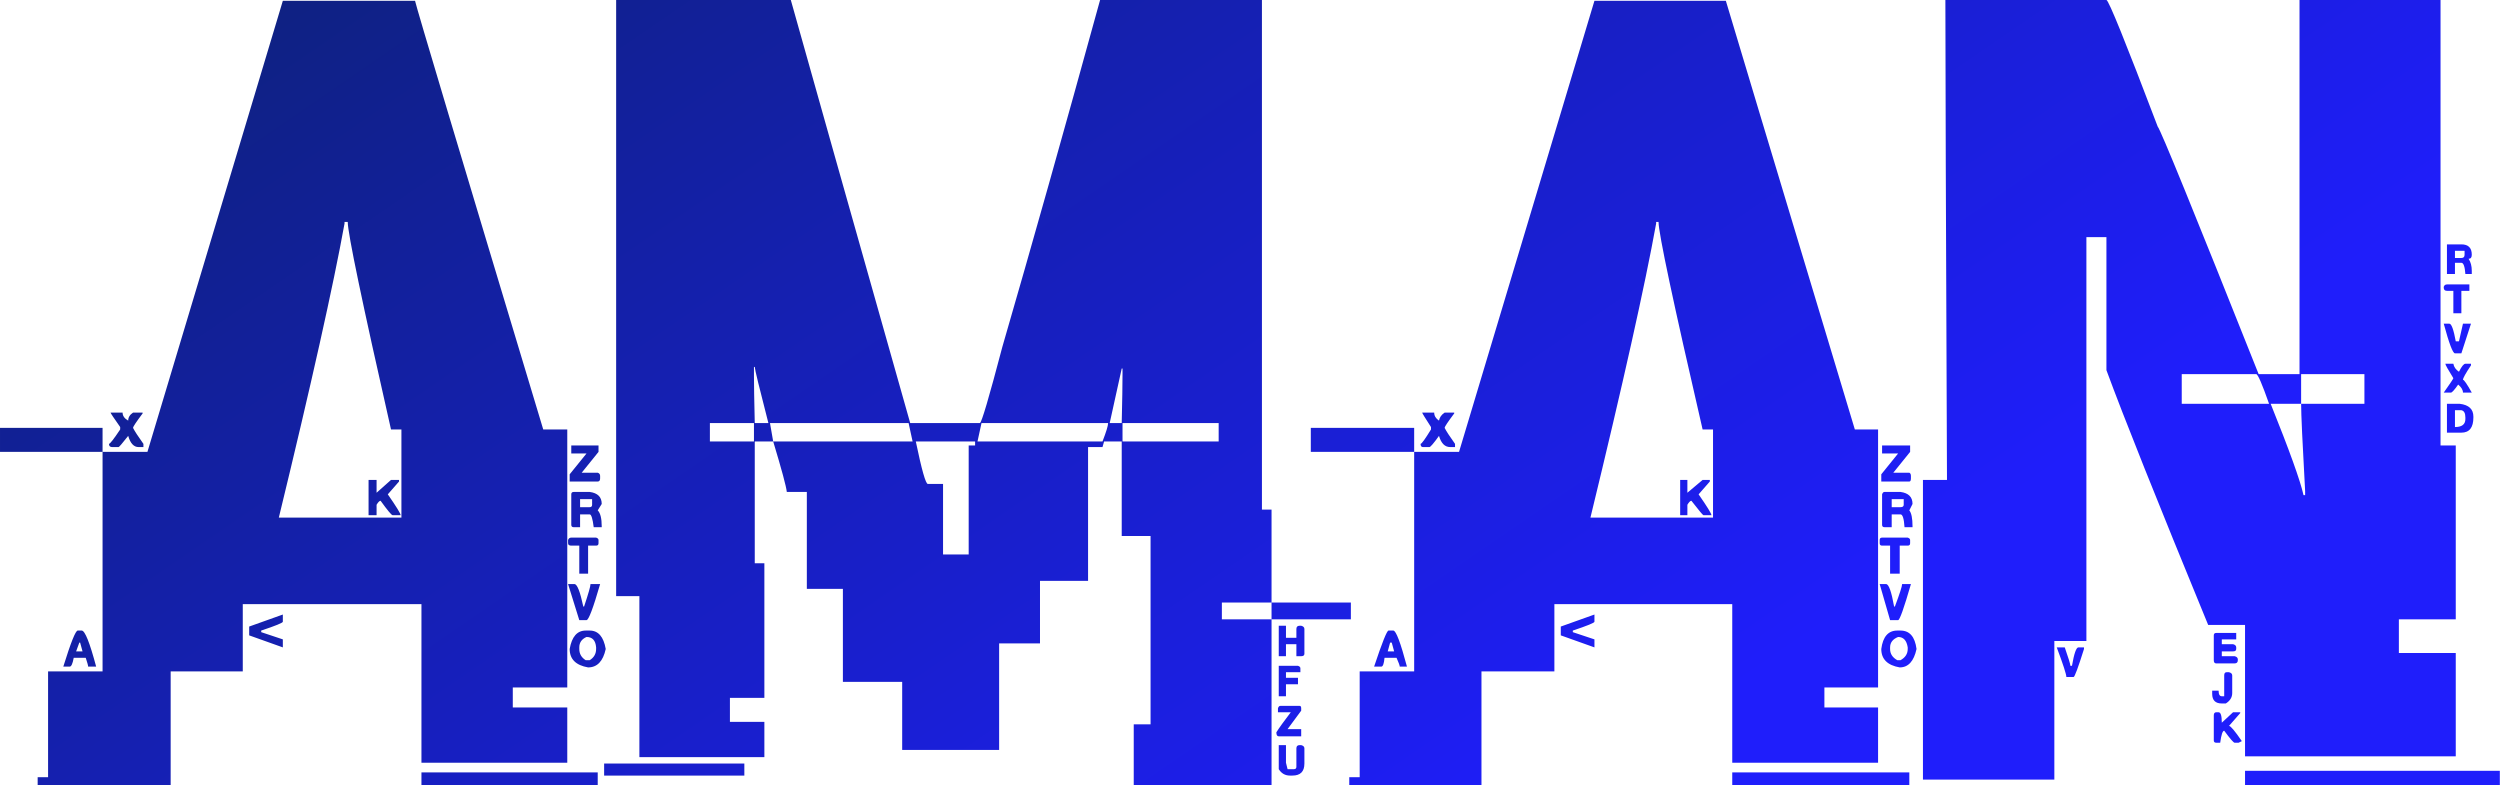<svg data-v-423bf9ae="" xmlns="http://www.w3.org/2000/svg" viewBox="0 0 191.02 60" class="font"><!----><!----><defs data-v-423bf9ae=""><linearGradient data-v-423bf9ae="" gradientTransform="rotate(25)" id="e8741cca-3a7b-4c7c-8f4f-68c155c286a5" x1="0%" y1="0%" x2="100%" y2="0%"><stop data-v-423bf9ae="" offset="0%" style="stop-color: rgb(13, 33, 117); stop-opacity: 1;"></stop><stop data-v-423bf9ae="" offset="100%" style="stop-color: rgb(31, 30, 251); stop-opacity: 1;"></stop></linearGradient></defs><g data-v-423bf9ae="" id="c477ea38-0e90-45cd-8794-001a5dcac257" fill="url(#e8741cca-3a7b-4c7c-8f4f-68c155c286a5)" transform="matrix(6.122,0,0,6.122,2.694,-11.816)"><path d="M1.40 7.57L3.09 1.94L4.74 1.94L4.74 1.94Q4.77 2.08 6.34 7.29L6.34 7.29L6.64 7.29L6.64 10.51L5.96 10.51L5.96 10.76L6.64 10.76L6.64 11.45L4.82 11.45L4.82 9.47L2.59 9.47L2.59 10.31L1.69 10.31L1.69 11.73L0.03 11.73L0.03 11.63L0.16 11.63L0.16 10.31L0.84 10.31L0.84 7.57L1.40 7.57ZM3.90 4.70L3.86 4.70L3.86 4.72L3.86 4.72Q3.65 5.88 3.04 8.39L3.04 8.39L4.57 8.39L4.57 7.29L4.44 7.29L4.44 7.29Q3.90 4.91 3.90 4.70L3.90 4.70ZM0.94 7.08L0.94 7.08L1.09 7.08L1.09 7.08Q1.09 7.14 1.16 7.18L1.16 7.18L1.16 7.18Q1.16 7.12 1.22 7.08L1.22 7.08L1.34 7.08L1.34 7.09L1.34 7.09Q1.22 7.25 1.22 7.27L1.22 7.27L1.22 7.27Q1.25 7.33 1.35 7.47L1.35 7.47L1.35 7.51L1.29 7.51L1.29 7.51Q1.20 7.51 1.16 7.37L1.16 7.37L1.16 7.37Q1.05 7.51 1.04 7.51L1.04 7.51L0.96 7.51L0.96 7.51Q0.92 7.51 0.92 7.47L0.92 7.47L0.92 7.47Q0.94 7.47 1.06 7.29L1.06 7.29L1.06 7.26L1.06 7.26Q0.94 7.09 0.94 7.08ZM-0.44 7.57L-0.44 7.27L0.84 7.27L0.84 7.57L-0.44 7.57ZM6.69 7.59L6.69 7.49L7.03 7.49L7.03 7.57L6.82 7.83L7.02 7.83L7.02 7.83Q7.05 7.84 7.05 7.87L7.05 7.87L7.05 7.90L7.05 7.90Q7.05 7.94 7.02 7.94L7.02 7.94L6.67 7.94L6.67 7.85L6.88 7.59L6.69 7.59ZM4.16 8.36L4.16 7.92L4.26 7.92L4.26 8.08L4.44 7.92L4.54 7.92L4.54 7.94L4.40 8.10L4.40 8.10Q4.56 8.33 4.56 8.36L4.56 8.36L4.46 8.36L4.46 8.36Q4.44 8.36 4.31 8.18L4.31 8.18L4.31 8.18Q4.29 8.18 4.26 8.23L4.26 8.23L4.26 8.36L4.16 8.36ZM6.72 8.07L6.72 8.07L6.92 8.07L6.92 8.07Q7.07 8.09 7.07 8.22L7.07 8.22L7.02 8.30L7.02 8.30Q7.07 8.35 7.07 8.50L7.07 8.50L7.07 8.51L6.97 8.51L6.97 8.51Q6.95 8.35 6.92 8.35L6.92 8.35L6.80 8.35L6.80 8.51L6.72 8.51L6.72 8.51Q6.69 8.51 6.69 8.48L6.69 8.48L6.69 8.10L6.69 8.10Q6.69 8.07 6.72 8.07ZM6.95 8.16L6.80 8.16L6.80 8.26L6.92 8.26L6.92 8.26Q6.95 8.26 6.95 8.23L6.95 8.23L6.95 8.16ZM6.69 8.64L6.69 8.64L7 8.64L7 8.64Q7.03 8.65 7.03 8.67L7.03 8.67L7.03 8.71L7.03 8.71Q7.03 8.74 7 8.74L7 8.74L6.90 8.74L6.90 9.09L6.79 9.09L6.79 8.74L6.69 8.74L6.69 8.74Q6.65 8.74 6.65 8.71L6.65 8.71L6.65 8.67L6.65 8.67Q6.66 8.64 6.69 8.64ZM6.79 9.67L6.65 9.22L6.73 9.22L6.73 9.22Q6.78 9.22 6.84 9.50L6.84 9.50L6.85 9.50L6.85 9.50Q6.93 9.26 6.93 9.22L6.93 9.22L7.05 9.22L7.05 9.22Q6.92 9.67 6.88 9.67L6.88 9.67L6.79 9.67ZM2.67 9.75L3.09 9.60L3.09 9.69L3.09 9.69Q3.09 9.71 2.82 9.80L2.82 9.80L2.82 9.82L3.09 9.91L3.09 10.01L2.67 9.86L2.67 9.75ZM0.53 9.80L0.53 9.80L0.58 9.80L0.58 9.80Q0.64 9.80 0.76 10.25L0.76 10.25L0.66 10.25L0.66 10.25Q0.66 10.23 0.63 10.14L0.63 10.14L0.48 10.14L0.48 10.14Q0.46 10.25 0.43 10.25L0.43 10.25L0.35 10.25L0.35 10.25Q0.49 9.80 0.53 9.80ZM6.87 9.80L6.87 9.80L6.92 9.80L6.92 9.80Q7.08 9.80 7.12 10.03L7.12 10.03L7.12 10.03Q7.07 10.26 6.90 10.26L6.90 10.26L6.90 10.26Q6.67 10.22 6.67 10.03L6.67 10.03L6.67 10.03Q6.71 9.80 6.87 9.80ZM6.79 10.01L6.79 10.01L6.79 10.03L6.79 10.03Q6.79 10.12 6.87 10.17L6.87 10.17L6.92 10.17L6.92 10.17Q7 10.12 7 10.03L7 10.03L7 10.01L7 10.01Q6.99 9.88 6.88 9.88L6.88 9.88L6.88 9.88Q6.79 9.92 6.79 10.01ZM0.56 9.95L0.55 9.95L0.55 9.95Q0.51 10.06 0.51 10.06L0.51 10.06L0.59 10.06L0.56 9.95ZM4.82 11.73L4.82 11.57L7.02 11.57L7.02 11.73L4.82 11.73ZM7.25 9.37L7.25 1.93L9.43 1.93L9.43 1.93Q9.80 3.25 10.92 7.21L10.92 7.21L11.79 7.21L11.79 7.21Q11.82 7.21 12.07 6.26L12.07 6.26L12.07 6.26Q12.61 4.40 13.29 1.93L13.29 1.93L15.31 1.93L15.31 8.29L15.43 8.29L15.43 9.45L14.81 9.45L14.81 9.66L15.43 9.66L15.43 11.73L13.71 11.73L13.71 10.97L13.92 10.97L13.92 8.62L13.56 8.62L13.56 7.44L13.34 7.44L13.32 7.51L13.14 7.51L13.14 9.18L12.54 9.18L12.54 9.96L12.03 9.96L12.03 11.29L10.82 11.29L10.82 10.44L10.08 10.44L10.08 9.28L9.63 9.28L9.63 8.07L9.38 8.07L9.38 8.07Q9.37 7.97 9.21 7.44L9.21 7.44L10.95 7.44L10.90 7.21L9.17 7.21L9.21 7.44L8.98 7.44L8.98 8.96L9.10 8.96L9.10 10.64L8.67 10.64L8.67 10.94L9.10 10.94L9.10 11.38L7.54 11.38L7.54 9.37L7.25 9.37ZM8.98 6.51L8.97 6.51L8.97 6.63L8.97 6.63Q8.97 6.78 8.98 7.21L8.98 7.21L9.15 7.21L9.15 7.21Q8.98 6.55 8.98 6.51L8.98 6.51ZM13.57 6.53L13.56 6.53L13.41 7.21L13.56 7.21L13.56 7.21Q13.57 6.79 13.57 6.60L13.57 6.60L13.57 6.53ZM8.97 7.21L8.42 7.21L8.42 7.44L8.97 7.44L8.97 7.21ZM13.39 7.21L11.81 7.21L11.76 7.44L13.32 7.44L13.32 7.44Q13.39 7.26 13.39 7.21L13.39 7.21ZM14.77 7.21L13.57 7.21L13.57 7.44L14.77 7.44L14.77 7.21ZM11.73 7.44L10.99 7.44L10.99 7.44Q11.10 7.97 11.14 7.97L11.14 7.97L11.33 7.97L11.33 8.85L11.65 8.85L11.65 7.49L11.73 7.49L11.73 7.44ZM15.43 9.66L15.43 9.45L16.42 9.45L16.42 9.66L15.43 9.66ZM15.52 10.12L15.52 9.74L15.61 9.74L15.61 9.89L15.74 9.89L15.74 9.78L15.74 9.78Q15.74 9.74 15.78 9.74L15.78 9.74L15.80 9.74L15.80 9.74Q15.84 9.75 15.84 9.78L15.84 9.78L15.84 10.09L15.84 10.09Q15.84 10.12 15.80 10.12L15.80 10.12L15.74 10.12L15.74 9.97L15.61 9.97L15.61 10.12L15.52 10.12ZM15.52 10.62L15.52 10.24L15.76 10.24L15.76 10.24Q15.79 10.25 15.79 10.27L15.79 10.27L15.79 10.32L15.61 10.32L15.61 10.39L15.76 10.39L15.76 10.47L15.61 10.47L15.61 10.62L15.52 10.62ZM15.54 10.74L15.54 10.74L15.78 10.74L15.78 10.74Q15.80 10.74 15.80 10.77L15.80 10.77L15.80 10.80L15.63 11.03L15.80 11.03L15.80 11.12L15.52 11.12L15.52 11.12Q15.49 11.12 15.49 11.07L15.49 11.07L15.49 11.07Q15.54 10.99 15.67 10.82L15.67 10.82L15.51 10.82L15.51 10.77L15.51 10.77Q15.52 10.74 15.54 10.74ZM15.52 11.53L15.52 11.23L15.61 11.23L15.61 11.45L15.63 11.53L15.71 11.53L15.71 11.53Q15.74 11.53 15.74 11.50L15.74 11.50L15.74 11.27L15.74 11.27Q15.74 11.23 15.78 11.23L15.78 11.23L15.80 11.23L15.80 11.23Q15.84 11.24 15.84 11.27L15.84 11.27L15.84 11.46L15.84 11.46Q15.84 11.61 15.69 11.61L15.69 11.61L15.66 11.61L15.66 11.61Q15.57 11.61 15.52 11.53L15.52 11.53ZM7.10 11.61L7.10 11.46L8.85 11.46L8.85 11.61L7.10 11.61ZM17.77 7.57L19.46 1.94L21.10 1.94L21.10 1.94Q21.14 2.08 22.71 7.29L22.71 7.29L23.00 7.29L23.00 10.51L22.33 10.51L22.33 10.76L23.00 10.76L23.00 11.45L21.18 11.45L21.18 9.47L18.96 9.47L18.96 10.31L18.05 10.31L18.05 11.73L16.40 11.73L16.40 11.63L16.53 11.63L16.53 10.31L17.21 10.31L17.21 7.57L17.77 7.57ZM20.26 4.70L20.23 4.70L20.23 4.72L20.23 4.72Q20.02 5.88 19.41 8.39L19.41 8.39L20.94 8.39L20.94 7.29L20.81 7.29L20.81 7.29Q20.26 4.91 20.26 4.70L20.26 4.70ZM17.31 7.08L17.31 7.08L17.46 7.08L17.46 7.08Q17.46 7.14 17.52 7.18L17.52 7.18L17.52 7.18Q17.53 7.12 17.59 7.08L17.59 7.08L17.71 7.08L17.71 7.09L17.71 7.09Q17.59 7.25 17.59 7.27L17.59 7.27L17.59 7.27Q17.62 7.33 17.72 7.47L17.72 7.47L17.72 7.51L17.66 7.51L17.66 7.51Q17.56 7.51 17.52 7.37L17.52 7.37L17.52 7.37Q17.42 7.51 17.40 7.51L17.40 7.51L17.32 7.51L17.32 7.51Q17.29 7.51 17.29 7.47L17.29 7.47L17.29 7.47Q17.31 7.47 17.42 7.29L17.42 7.29L17.42 7.26L17.42 7.26Q17.31 7.09 17.31 7.08ZM15.92 7.57L15.92 7.27L17.21 7.27L17.21 7.57L15.92 7.57ZM23.05 7.59L23.05 7.49L23.40 7.49L23.40 7.57L23.19 7.83L23.39 7.83L23.39 7.83Q23.41 7.84 23.41 7.87L23.41 7.87L23.41 7.90L23.41 7.90Q23.41 7.94 23.39 7.94L23.39 7.94L23.04 7.94L23.04 7.85L23.25 7.59L23.05 7.59ZM20.53 8.36L20.53 7.92L20.62 7.92L20.62 8.08L20.81 7.92L20.90 7.92L20.90 7.94L20.76 8.10L20.76 8.10Q20.92 8.33 20.92 8.36L20.92 8.36L20.82 8.36L20.82 8.36Q20.81 8.36 20.67 8.18L20.67 8.18L20.67 8.18Q20.65 8.18 20.62 8.23L20.62 8.23L20.62 8.36L20.53 8.36ZM23.08 8.07L23.08 8.07L23.28 8.07L23.28 8.07Q23.43 8.09 23.43 8.22L23.43 8.22L23.39 8.30L23.39 8.30Q23.43 8.35 23.43 8.50L23.43 8.50L23.43 8.51L23.33 8.51L23.33 8.51Q23.32 8.35 23.28 8.35L23.28 8.35L23.17 8.35L23.17 8.51L23.08 8.51L23.08 8.51Q23.05 8.51 23.05 8.48L23.05 8.48L23.05 8.10L23.05 8.10Q23.06 8.07 23.08 8.07ZM23.32 8.16L23.17 8.16L23.17 8.26L23.28 8.26L23.28 8.26Q23.32 8.26 23.32 8.23L23.32 8.23L23.32 8.16ZM23.05 8.64L23.05 8.64L23.37 8.64L23.37 8.64Q23.40 8.65 23.40 8.67L23.40 8.67L23.40 8.71L23.40 8.71Q23.40 8.74 23.37 8.74L23.37 8.74L23.27 8.74L23.27 9.09L23.15 9.09L23.15 8.74L23.05 8.74L23.05 8.74Q23.02 8.74 23.02 8.71L23.02 8.71L23.02 8.67L23.02 8.67Q23.02 8.64 23.05 8.64ZM23.15 9.67L23.02 9.22L23.10 9.22L23.10 9.22Q23.15 9.22 23.20 9.50L23.20 9.50L23.21 9.50L23.21 9.50Q23.30 9.26 23.30 9.22L23.30 9.22L23.41 9.22L23.41 9.22Q23.28 9.67 23.25 9.67L23.25 9.67L23.15 9.67ZM19.04 9.75L19.46 9.60L19.46 9.69L19.46 9.69Q19.46 9.71 19.19 9.80L19.19 9.80L19.19 9.82L19.46 9.91L19.46 10.01L19.04 9.86L19.04 9.75ZM16.89 9.80L16.89 9.80L16.95 9.80L16.95 9.80Q17.00 9.80 17.12 10.25L17.12 10.25L17.03 10.25L17.03 10.25Q17.03 10.23 16.99 10.14L16.99 10.14L16.84 10.14L16.84 10.14Q16.83 10.25 16.80 10.25L16.80 10.25L16.71 10.25L16.71 10.25Q16.86 9.80 16.89 9.80ZM23.24 9.80L23.24 9.80L23.28 9.80L23.28 9.80Q23.45 9.80 23.48 10.03L23.48 10.03L23.48 10.03Q23.43 10.26 23.27 10.26L23.27 10.26L23.27 10.26Q23.04 10.22 23.04 10.03L23.04 10.03L23.04 10.03Q23.07 9.80 23.24 9.80ZM23.15 10.01L23.15 10.01L23.15 10.03L23.15 10.03Q23.15 10.12 23.24 10.17L23.24 10.17L23.28 10.17L23.28 10.17Q23.37 10.12 23.37 10.03L23.37 10.03L23.37 10.01L23.37 10.01Q23.35 9.88 23.25 9.88L23.25 9.88L23.25 9.88Q23.15 9.92 23.15 10.01ZM16.93 9.95L16.91 9.95L16.91 9.95Q16.88 10.06 16.88 10.06L16.88 10.06L16.96 10.06L16.93 9.95ZM21.18 11.73L21.18 11.57L23.39 11.57L23.39 11.73L21.18 11.73ZM23.84 1.93L23.84 1.93L25.85 1.93L25.85 1.93Q25.89 1.93 26.49 3.51L26.49 3.51L26.49 3.51Q26.54 3.56 27.75 6.60L27.75 6.60L28.26 6.60L28.26 1.93L30.02 1.93L30.02 7.49L30.21 7.49L30.21 9.66L29.50 9.66L29.50 10.08L30.21 10.08L30.21 11.37L27.58 11.37L27.58 9.73L27.12 9.73L27.12 9.73Q26.17 7.42 25.85 6.55L25.85 6.55L25.85 4.89L25.60 4.89L25.60 9.93L25.20 9.93L25.20 11.66L23.56 11.66L23.56 7.92L23.86 7.92L23.86 7.91L23.86 7.91Q23.84 3.07 23.84 1.93ZM30.10 5.35L30.10 4.98L30.28 4.98L30.28 4.98Q30.41 4.98 30.41 5.11L30.41 5.11L30.41 5.11Q30.41 5.16 30.37 5.16L30.37 5.16L30.37 5.16Q30.41 5.22 30.41 5.31L30.41 5.31L30.41 5.35L30.33 5.35L30.33 5.35Q30.32 5.21 30.28 5.21L30.28 5.21L30.20 5.21L30.20 5.35L30.10 5.35ZM30.32 5.06L30.20 5.06L30.20 5.15L30.28 5.15L30.28 5.15Q30.32 5.15 30.32 5.11L30.32 5.11L30.32 5.06ZM30.10 5.48L30.10 5.48L30.38 5.48L30.38 5.56L30.28 5.56L30.28 5.84L30.18 5.84L30.18 5.56L30.10 5.56L30.10 5.56Q30.06 5.56 30.06 5.52L30.06 5.52L30.06 5.51L30.06 5.51Q30.07 5.48 30.10 5.48ZM30.06 5.97L30.06 5.97L30.13 5.97L30.13 5.97Q30.17 5.97 30.21 6.19L30.21 6.19L30.25 6.19L30.30 5.97L30.40 5.97L30.28 6.34L30.20 6.34L30.20 6.34Q30.16 6.34 30.06 5.97ZM30.08 6.47L30.08 6.47L30.18 6.47L30.18 6.47Q30.19 6.53 30.25 6.57L30.25 6.57L30.25 6.57Q30.30 6.47 30.33 6.47L30.33 6.47L30.40 6.47L30.40 6.49L30.40 6.49Q30.30 6.64 30.30 6.67L30.30 6.67L30.30 6.67Q30.32 6.67 30.41 6.83L30.41 6.83L30.30 6.83L30.30 6.83Q30.30 6.78 30.24 6.73L30.24 6.73L30.24 6.73Q30.17 6.83 30.15 6.83L30.15 6.83L30.06 6.83L30.06 6.83Q30.18 6.66 30.18 6.65L30.18 6.65L30.18 6.65Q30.08 6.49 30.08 6.47ZM27.72 6.60L26.79 6.60L26.79 6.97L27.88 6.97L27.88 6.97Q27.75 6.60 27.72 6.60L27.72 6.60ZM29.07 6.60L28.28 6.60L28.28 6.97L27.90 6.97L27.90 6.97Q28.25 7.84 28.31 8.11L28.31 8.11L28.33 8.11L28.33 8.06L28.33 8.06Q28.28 7.16 28.28 6.97L28.28 6.97L29.07 6.97L29.07 6.60ZM30.10 7.33L30.10 6.97L30.26 6.97L30.26 6.97Q30.43 6.99 30.43 7.13L30.43 7.13L30.43 7.14L30.43 7.14Q30.43 7.33 30.28 7.33L30.28 7.33L30.10 7.33ZM30.28 7.05L30.20 7.05L30.20 7.26L30.20 7.26Q30.33 7.26 30.33 7.16L30.33 7.16L30.33 7.14L30.33 7.14Q30.33 7.06 30.28 7.05L30.28 7.05ZM27.22 9.83L27.22 9.83L27.47 9.83L27.47 9.91L27.29 9.91L27.29 9.97L27.43 9.97L27.43 9.97Q27.47 9.98 27.47 10.01L27.47 10.01L27.47 10.03L27.47 10.03Q27.47 10.06 27.43 10.06L27.43 10.06L27.29 10.06L27.29 10.12L27.45 10.12L27.45 10.12Q27.49 10.13 27.49 10.16L27.49 10.16L27.49 10.17L27.49 10.17Q27.49 10.21 27.45 10.21L27.45 10.21L27.22 10.21L27.22 10.21Q27.19 10.21 27.19 10.17L27.19 10.17L27.19 9.86L27.19 9.86Q27.19 9.83 27.22 9.83ZM25.23 10.01L25.23 10.01L25.33 10.01L25.33 10.01Q25.40 10.21 25.40 10.24L25.40 10.24L25.42 10.24L25.42 10.24Q25.46 10.01 25.50 10.01L25.50 10.01L25.57 10.01L25.57 10.03L25.57 10.03Q25.46 10.38 25.44 10.38L25.44 10.38L25.35 10.38L25.35 10.38Q25.35 10.33 25.23 10.01ZM27.35 10.32L27.35 10.32L27.38 10.32L27.38 10.32Q27.42 10.33 27.42 10.36L27.42 10.36L27.42 10.58L27.42 10.58Q27.42 10.66 27.34 10.71L27.34 10.71L27.29 10.71L27.29 10.71Q27.17 10.71 27.17 10.59L27.17 10.59L27.17 10.55L27.25 10.55L27.25 10.55Q27.25 10.62 27.29 10.62L27.29 10.62L27.32 10.62L27.32 10.36L27.32 10.36Q27.32 10.32 27.35 10.32ZM27.22 10.82L27.22 10.82L27.25 10.82L27.25 10.82Q27.29 10.82 27.29 10.95L27.29 10.95L27.43 10.82L27.52 10.82L27.52 10.83L27.38 10.99L27.38 10.99Q27.41 10.99 27.54 11.18L27.54 11.18L27.50 11.20L27.45 11.20L27.45 11.20Q27.43 11.20 27.32 11.05L27.32 11.05L27.32 11.05Q27.29 11.05 27.27 11.20L27.27 11.20L27.22 11.20L27.22 11.20Q27.19 11.20 27.19 11.17L27.19 11.17L27.19 10.86L27.19 10.86Q27.19 10.82 27.22 10.82ZM27.58 11.73L27.58 11.55L30.76 11.55L30.76 11.73L27.58 11.73Z"></path></g><!----><!----></svg>